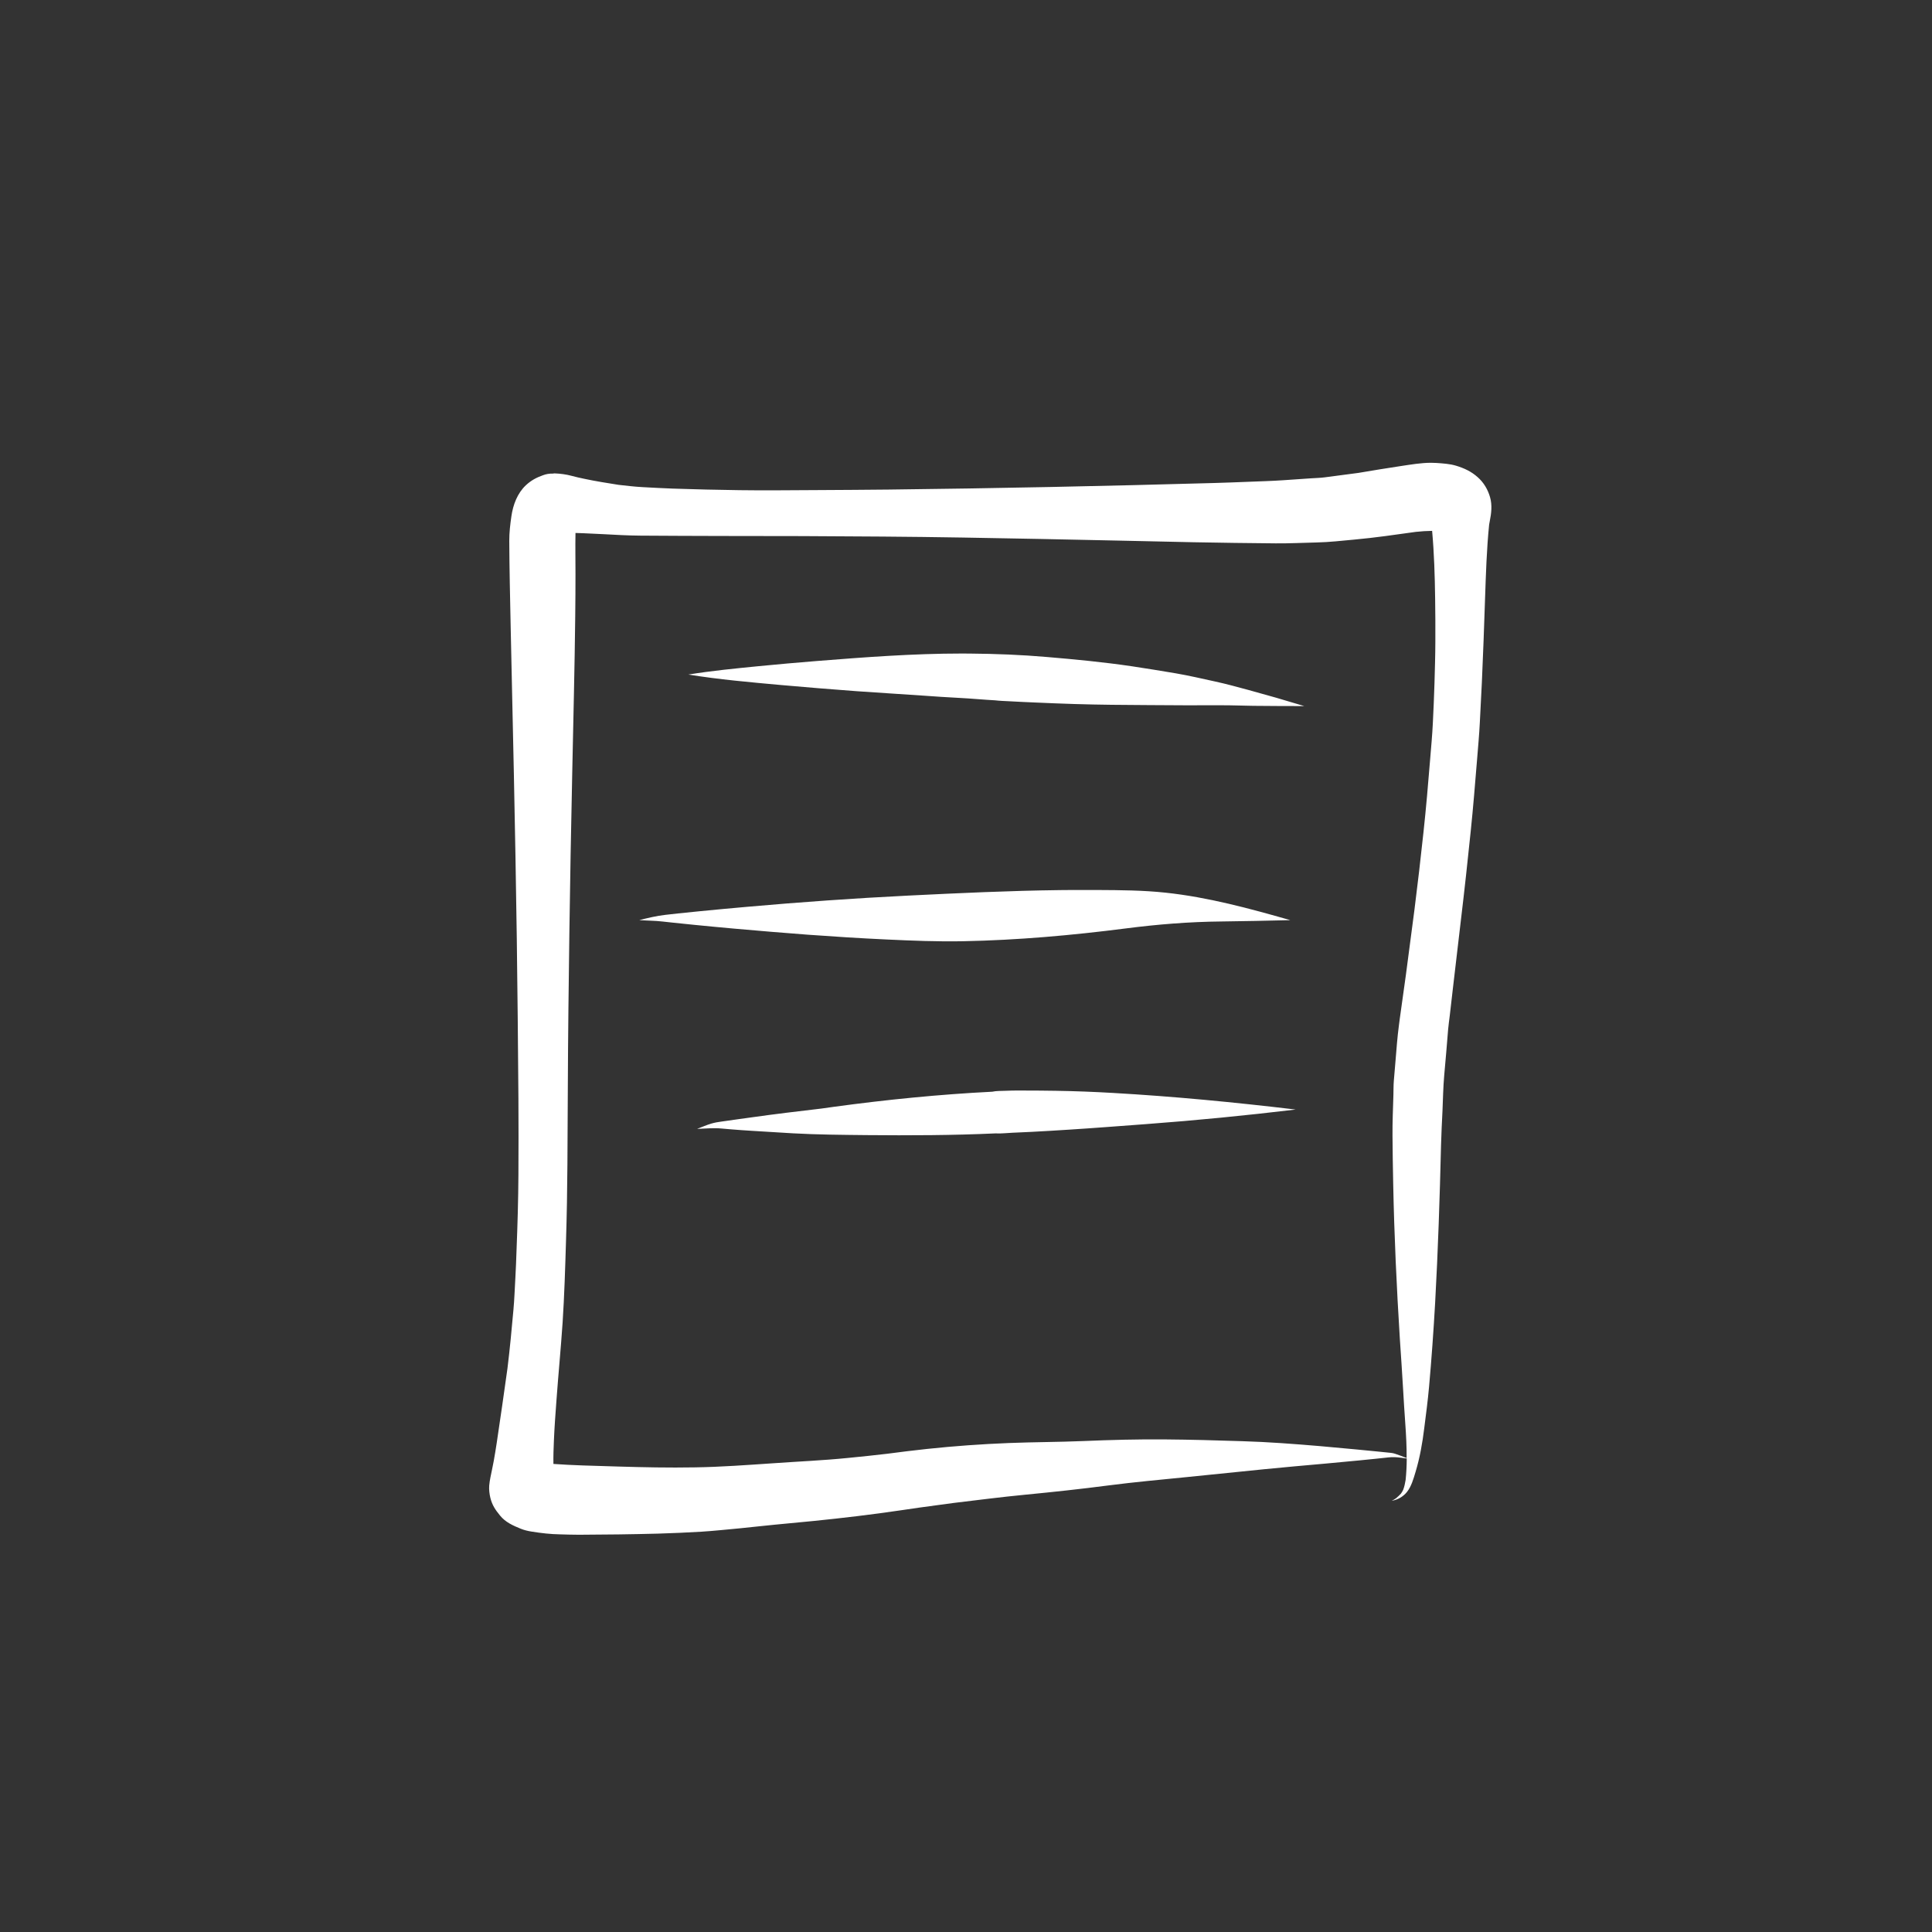 <?xml version="1.0" encoding="utf-8"?>
<!-- Generator: Adobe Illustrator 15.0.0, SVG Export Plug-In . SVG Version: 6.00 Build 0)  -->
<!DOCTYPE svg PUBLIC "-//W3C//DTD SVG 1.1//EN" "http://www.w3.org/Graphics/SVG/1.1/DTD/svg11.dtd">
<svg version="1.1" id="Capa_1" xmlns="http://www.w3.org/2000/svg" xmlns:xlink="http://www.w3.org/1999/xlink" x="0px" y="0px"
	 width="45px" height="45px" viewBox="-0.5 -0.5 45 45" enable-background="new -0.5 -0.5 45 45" xml:space="preserve">
<rect x="-0.5" y="-0.5" width="45" height="45" fill="#333333" stroke="none"/>
<g>
	<path fill="#FFFFFF" d="M32.013,34.397L32.013,34.397l0.002-0.001C32.014,34.396,32.014,34.396,32.013,34.397 M32.24,33.95
		c-0.001,0.003-0.001,0.006-0.002,0.009C32.239,33.956,32.239,33.953,32.24,33.95 M32.857,11.865
		c0.047,0.524,0.063,1.051,0.07,1.577c0.005,0.336,0.007,0.671,0.005,1.007c-0.001,0.32-0.011,0.64-0.02,0.96
		c-0.008,0.309-0.024,0.617-0.038,0.925c-0.014,0.295-0.042,0.589-0.066,0.883c-0.045,0.555-0.092,1.109-0.152,1.662
		c-0.065,0.605-0.134,1.208-0.211,1.812c-0.066,0.505-0.133,1.01-0.199,1.515c-0.047,0.339-0.095,0.679-0.142,1.018
		c-0.006,0.051-0.013,0.103-0.02,0.153c-0.038,0.284-0.058,0.571-0.082,0.857c-0.013,0.146-0.024,0.293-0.037,0.438
		c-0.009,0.11-0.007,0.222-0.01,0.333c-0.009,0.316-0.024,0.635-0.021,0.952c0.003,0.369,0.008,0.738,0.016,1.107
		c0.024,1.213,0.08,2.426,0.156,3.635c0.024,0.378,0.053,0.754,0.073,1.131c0.016,0.278,0.033,0.556,0.053,0.834
		c0.019,0.266,0.033,0.531,0.031,0.797c-0.09-0.035-0.179-0.072-0.271-0.101c-0.061-0.02-0.122-0.022-0.184-0.029
		c-0.086-0.009-0.172-0.018-0.258-0.026c-0.154-0.016-0.309-0.03-0.463-0.045c-0.279-0.027-0.559-0.053-0.84-0.077
		c-0.604-0.051-1.207-0.097-1.812-0.115c-0.596-0.02-1.192-0.036-1.788-0.041c-0.64-0.006-1.278,0.011-1.917,0.038
		c-0.578,0.024-1.157,0.023-1.736,0.046c-0.633,0.025-1.264,0.07-1.895,0.137c-0.309,0.032-0.618,0.072-0.927,0.112
		c-0.309,0.038-0.619,0.068-0.929,0.099c-0.575,0.058-1.154,0.082-1.73,0.123c-0.61,0.041-1.22,0.087-1.831,0.096
		c-0.601,0.011-1.201-0.002-1.802-0.02c-0.271-0.007-0.541-0.016-0.812-0.025c-0.226-0.009-0.452-0.018-0.678-0.035
		c-0.003-0.18,0.003-0.359,0.011-0.539c0.013-0.312,0.036-0.622,0.059-0.933c0.044-0.607,0.103-1.214,0.144-1.821
		c0.041-0.632,0.06-1.264,0.079-1.895c0.019-0.599,0.029-1.197,0.033-1.796c0.009-1.195,0.009-2.392,0.023-3.588
		c0.014-1.196,0.029-2.392,0.051-3.588c0.023-1.263,0.051-2.526,0.078-3.79c0.012-0.598,0.024-1.197,0.03-1.796
		c0.004-0.329,0.006-0.657,0.006-0.985c0-0.318-0.006-0.635,0-0.953c0.061,0.001,0.122,0.003,0.183,0.006
		c0.156,0.006,0.312,0.014,0.468,0.022c0.287,0.016,0.574,0.032,0.861,0.034c0.623,0.003,1.246,0.008,1.869,0.008
		c1.26,0,2.521,0.003,3.78,0.014c1.23,0.009,2.46,0.032,3.688,0.056c1.184,0.023,2.367,0.051,3.551,0.076
		c0.637,0.013,1.272,0.02,1.909,0.026c0.318,0.003,0.638-0.014,0.957-0.021c0.294-0.006,0.585-0.041,0.877-0.067
		c0.479-0.043,0.957-0.114,1.434-0.18C32.606,11.875,32.732,11.866,32.857,11.865 M32.13,10.355c-0.331,0.05-0.662,0.104-0.992,0.16
		c-0.261,0.035-0.521,0.069-0.782,0.103c-0.106,0.014-0.214,0.016-0.32,0.023c-0.214,0.015-0.427,0.029-0.641,0.044
		c-0.274,0.019-0.549,0.026-0.823,0.037c-0.263,0.01-0.524,0.021-0.787,0.028c-1.273,0.036-2.547,0.067-3.82,0.093
		c-1.255,0.026-2.51,0.045-3.765,0.06c-0.552,0.006-1.104,0.009-1.656,0.012c-0.606,0.002-1.214,0.011-1.821,0.002
		c-0.521-0.007-1.041-0.019-1.562-0.037c-0.232-0.008-0.465-0.022-0.697-0.034c-0.186-0.01-0.371-0.032-0.556-0.053
		c-0.266-0.042-0.532-0.084-0.795-0.14c-0.098-0.021-0.195-0.041-0.292-0.068c-0.13-0.036-0.272-0.054-0.407-0.059
		c-0.013,0.002-0.026,0.003-0.039,0.005c-0.08-0.002-0.157,0.011-0.23,0.039c-0.153,0.054-0.278,0.122-0.397,0.233
		c-0.197,0.185-0.298,0.455-0.336,0.718c-0.028,0.191-0.051,0.386-0.05,0.58c0.003,0.657,0.019,1.313,0.032,1.97
		c0.024,1.167,0.051,2.333,0.076,3.5c0.026,1.258,0.049,2.516,0.067,3.775c0.017,1.248,0.029,2.497,0.038,3.745
		c0.003,0.59,0.004,1.18,0,1.771c-0.003,0.589-0.021,1.176-0.044,1.764c-0.008,0.213-0.014,0.426-0.027,0.637
		c-0.015,0.249-0.022,0.498-0.045,0.745c-0.041,0.456-0.083,0.91-0.139,1.364c-0.081,0.579-0.163,1.156-0.25,1.734
		c-0.021,0.142-0.045,0.283-0.07,0.425c-0.012,0.065-0.025,0.132-0.039,0.196c-0.025,0.128-0.054,0.24-0.066,0.373
		c-0.008,0.094,0.006,0.202,0.027,0.289c0.044,0.174,0.115,0.275,0.225,0.411c0.127,0.156,0.299,0.232,0.48,0.306
		c0.084,0.034,0.169,0.054,0.258,0.068c0.219,0.035,0.44,0.061,0.662,0.064c0.146,0.004,0.293,0.009,0.439,0.009
		c0.613-0.002,1.227-0.01,1.84-0.026c0.339-0.01,0.675-0.025,1.013-0.045c0.3-0.019,0.599-0.052,0.898-0.079
		c0.27-0.026,0.539-0.059,0.809-0.084c0.302-0.029,0.605-0.057,0.908-0.087c0.68-0.069,1.357-0.149,2.033-0.249
		c0.142-0.021,0.283-0.041,0.425-0.062c0.26-0.034,0.521-0.069,0.781-0.106c0.56-0.067,1.12-0.14,1.682-0.194
		c0.652-0.063,1.304-0.133,1.954-0.218c0.597-0.077,1.195-0.131,1.794-0.191c0.604-0.062,1.21-0.122,1.814-0.184
		c0.48-0.049,0.963-0.089,1.444-0.133c0.26-0.023,0.519-0.048,0.777-0.073c0.13-0.014,0.259-0.026,0.389-0.039
		c0.062-0.007,0.126-0.013,0.188-0.02c0.033-0.004,0.066-0.007,0.1-0.011c0.104-0.012,0.2-0.006,0.303,0.008
		c-0.001,0-0.003-0.001-0.005-0.001c0.044,0.007,0.089,0.013,0.133,0.018c-0.001,0.167-0.009,0.333-0.026,0.499
		c-0.013,0.078-0.028,0.152-0.056,0.228c-0.016,0.032-0.031,0.061-0.053,0.091c-0.036,0.039-0.073,0.074-0.114,0.108h0.001
		c-0.001,0-0.001,0-0.002,0c0,0.001-0.001,0.001-0.001,0.001l0,0c-0.03,0.022-0.059,0.039-0.093,0.055
		c-0.001,0.001,0,0.002,0.001,0.002c0.134-0.023,0.262-0.097,0.347-0.203c0.105-0.132,0.153-0.309,0.201-0.468
		c0.1-0.332,0.16-0.672,0.202-1.016c0.041-0.322,0.084-0.646,0.113-0.971c0.058-0.648,0.104-1.298,0.141-1.948
		c0.068-1.228,0.108-2.458,0.138-3.687c0.006-0.261,0.021-0.521,0.033-0.781c0.012-0.275,0.016-0.552,0.04-0.826
		c0.032-0.359,0.064-0.72,0.092-1.08c0.009-0.106,0.025-0.213,0.038-0.32c0.024-0.214,0.05-0.428,0.074-0.643
		c0.062-0.534,0.124-1.069,0.188-1.604c0.082-0.682,0.156-1.364,0.226-2.047c0.058-0.556,0.102-1.113,0.148-1.67
		c0.023-0.292,0.051-0.584,0.065-0.878c0.016-0.309,0.032-0.617,0.047-0.926c0.029-0.648,0.053-1.297,0.074-1.945
		c0.02-0.574,0.037-1.149,0.095-1.722c0.005-0.027,0.01-0.055,0.015-0.083c0.037-0.18,0.059-0.374,0.007-0.554
		c-0.051-0.181-0.147-0.344-0.288-0.468c-0.148-0.133-0.314-0.21-0.505-0.268c-0.146-0.044-0.306-0.053-0.458-0.064
		c-0.042-0.002-0.084-0.004-0.127-0.004C32.594,10.28,32.359,10.321,32.13,10.355"/>
	<path fill="#FFFFFF" d="M18.527,14.896c-0.451,0.036-0.902,0.076-1.353,0.12c-0.547,0.054-1.095,0.107-1.637,0.195
		c-0.001,0-0.001,0.001,0,0.001c0.71,0.115,1.431,0.178,2.147,0.243c0.588,0.053,1.177,0.1,1.766,0.144
		c0.515,0.038,1.031,0.066,1.546,0.103c0.285,0.021,0.569,0.039,0.854,0.054c0.276,0.014,0.551,0.041,0.827,0.056
		c0.104,0.013,0.214,0.015,0.316,0.021c0.208,0.012,0.416,0.021,0.624,0.03c0.303,0.013,0.604,0.026,0.907,0.035
		c0.58,0.018,1.16,0.022,1.74,0.025c0.549,0.003,1.099,0.008,1.648,0.004c0.259-0.002,0.519,0.01,0.777,0.013
		c0.396,0.004,0.791,0.006,1.187,0.006c0.001,0,0.001-0.001,0-0.001c-0.432-0.132-0.865-0.257-1.3-0.375
		c-0.256-0.069-0.513-0.14-0.771-0.196c-0.308-0.067-0.615-0.139-0.925-0.192c-0.334-0.057-0.668-0.11-1.002-0.161
		c-0.66-0.098-1.327-0.162-1.99-0.218c-0.599-0.052-1.197-0.075-1.798-0.08c-0.065,0-0.13-0.001-0.194-0.001
		C20.773,14.722,19.647,14.807,18.527,14.896"/>
	<path fill="#FFFFFF" d="M24.199,20.232c-1.182,0.014-2.361,0.07-3.541,0.128c-1.255,0.062-2.51,0.151-3.762,0.262
		c-0.368,0.033-0.737,0.066-1.105,0.103c-0.167,0.017-0.333,0.033-0.5,0.051c-0.098,0.01-0.196,0.021-0.294,0.033
		c-0.205,0.023-0.404,0.072-0.604,0.121c-0.001,0,0,0.001,0,0.001c0.179,0.014,0.359,0.012,0.538,0.033
		c0.076,0.008,0.152,0.017,0.229,0.025c0.171,0.019,0.343,0.037,0.515,0.053c0.307,0.03,0.613,0.06,0.92,0.087
		c0.573,0.05,1.146,0.1,1.72,0.142c0.608,0.044,1.217,0.083,1.825,0.111c0.598,0.028,1.199,0.053,1.797,0.041
		c1.266-0.025,2.529-0.137,3.784-0.298c0.738-0.095,1.479-0.155,2.224-0.162c0.535-0.006,1.071-0.018,1.606-0.031
		c0.001,0,0.001-0.001,0-0.001c-0.953-0.272-1.915-0.534-2.903-0.639c-0.521-0.056-1.048-0.059-1.572-0.062c-0.08,0-0.161,0-0.241,0
		C24.622,20.229,24.41,20.229,24.199,20.232"/>
	<path fill="#FFFFFF" d="M23.259,24.9c-0.018,0-0.034,0-0.052,0c-0.048,0-0.096,0-0.145,0.002c-0.05,0.001-0.101,0.003-0.151,0.005
		c-0.097,0.004-0.203,0-0.299,0.021c-1.231,0.062-2.461,0.185-3.683,0.351c-0.1,0.014-0.2,0.028-0.3,0.042
		c-0.541,0.063-1.081,0.128-1.62,0.204c0.014-0.002,0.028-0.004,0.043-0.006c-0.118,0.016-0.237,0.032-0.355,0.049
		c-0.132,0.018-0.263,0.036-0.395,0.056c-0.081,0.01-0.157,0.024-0.236,0.047c-0.111,0.033-0.217,0.081-0.325,0.121
		c0,0,0,0.002,0,0.002c0.191-0.006,0.378-0.027,0.57-0.008c0.069,0.007,0.139,0.012,0.209,0.018
		c0.168,0.015,0.338,0.025,0.507,0.036c0.312,0.02,0.625,0.039,0.938,0.057c0.573,0.032,1.146,0.036,1.719,0.042
		c1.001,0.009,2.004,0.006,3.005-0.04h-0.001c0.13,0.008,0.26-0.01,0.391-0.015c0.152-0.007,0.304-0.014,0.455-0.021
		c0.288-0.015,0.576-0.032,0.864-0.051c0.603-0.038,1.204-0.086,1.806-0.13c1.158-0.086,2.315-0.2,3.47-0.338
		c0.001,0,0.001-0.001,0-0.001c-1.411-0.168-2.828-0.305-4.246-0.386c-0.444-0.026-0.889-0.043-1.333-0.05
		c-0.241-0.004-0.482-0.006-0.724-0.006C23.334,24.9,23.297,24.9,23.259,24.9"/>
</g>
</svg>
